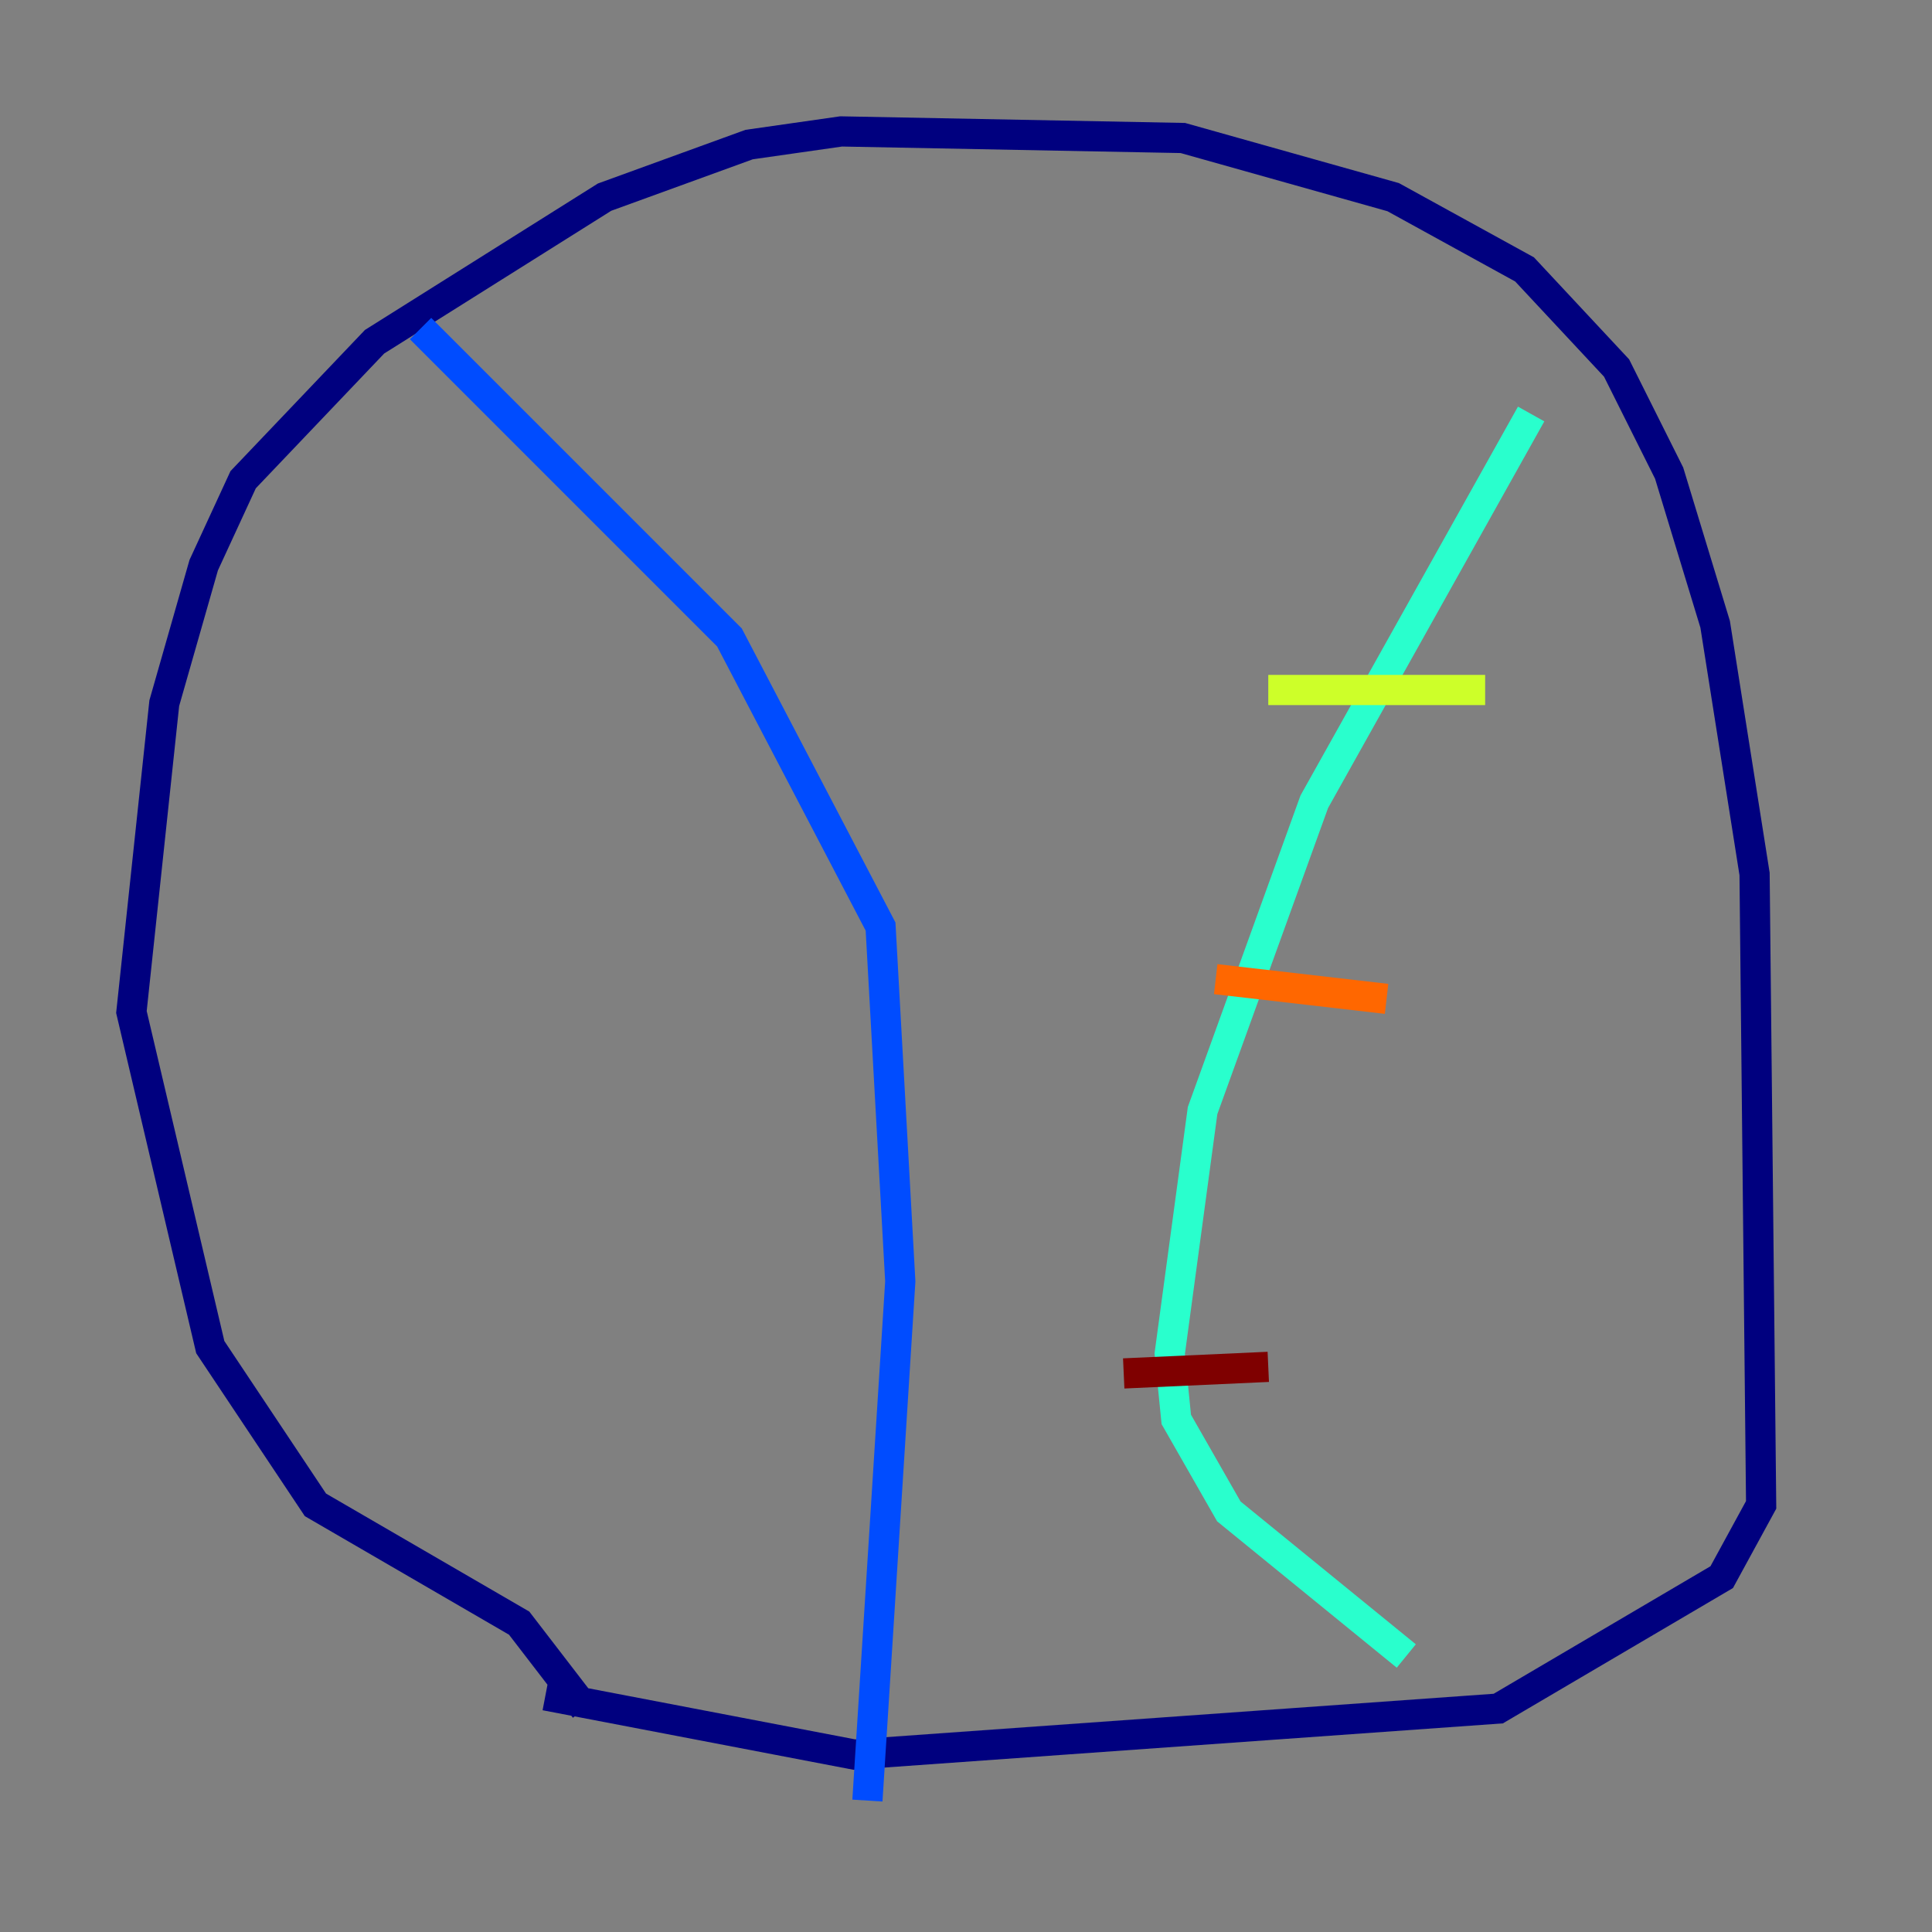 <?xml version="1.0" encoding="utf-8" ?>
<svg baseProfile="tiny" height="128" version="1.2" viewBox="0,0,128,128" width="128" xmlns="http://www.w3.org/2000/svg" xmlns:ev="http://www.w3.org/2001/xml-events" xmlns:xlink="http://www.w3.org/1999/xlink"><rect x="0" y="0" width="128" height="128" fill="#808080" stroke="none"/><defs /><polyline fill="none" points="38.748,113.197 34.395,107.537 20.898,99.701 13.932,89.252 8.707,67.048 10.884,46.585 13.497,37.442 16.109,31.782 24.816,22.64 40.054,13.061 49.633,9.578 55.728,8.707 78.367,9.143 92.299,13.061 101.007,17.85 107.102,24.381 110.585,31.347 113.633,41.361 116.245,57.905 116.68,99.701 114.068,104.49 99.265,113.197 56.599,116.245 36.136,112.326" stroke="#00007f" stroke-width="2" /><polyline fill="none" points="27.864,21.769 48.327,42.231 58.34,61.388 59.646,84.898 57.469,119.293" stroke="#004cff" stroke-width="2" /><polyline fill="none" points="101.442,27.429 87.075,53.116 79.674,73.578 77.497,89.687 77.932,94.041 81.415,100.136 93.17,109.714" stroke="#29ffcd" stroke-width="2" /><polyline fill="none" points="84.027,45.714 98.395,45.714" stroke="#cdff29" stroke-width="2" /><polyline fill="none" points="80.544,64.871 91.864,66.177" stroke="#ff6700" stroke-width="2" /><polyline fill="none" points="74.449,90.993 84.027,90.558" stroke="#7f0000" stroke-width="2" /></svg>